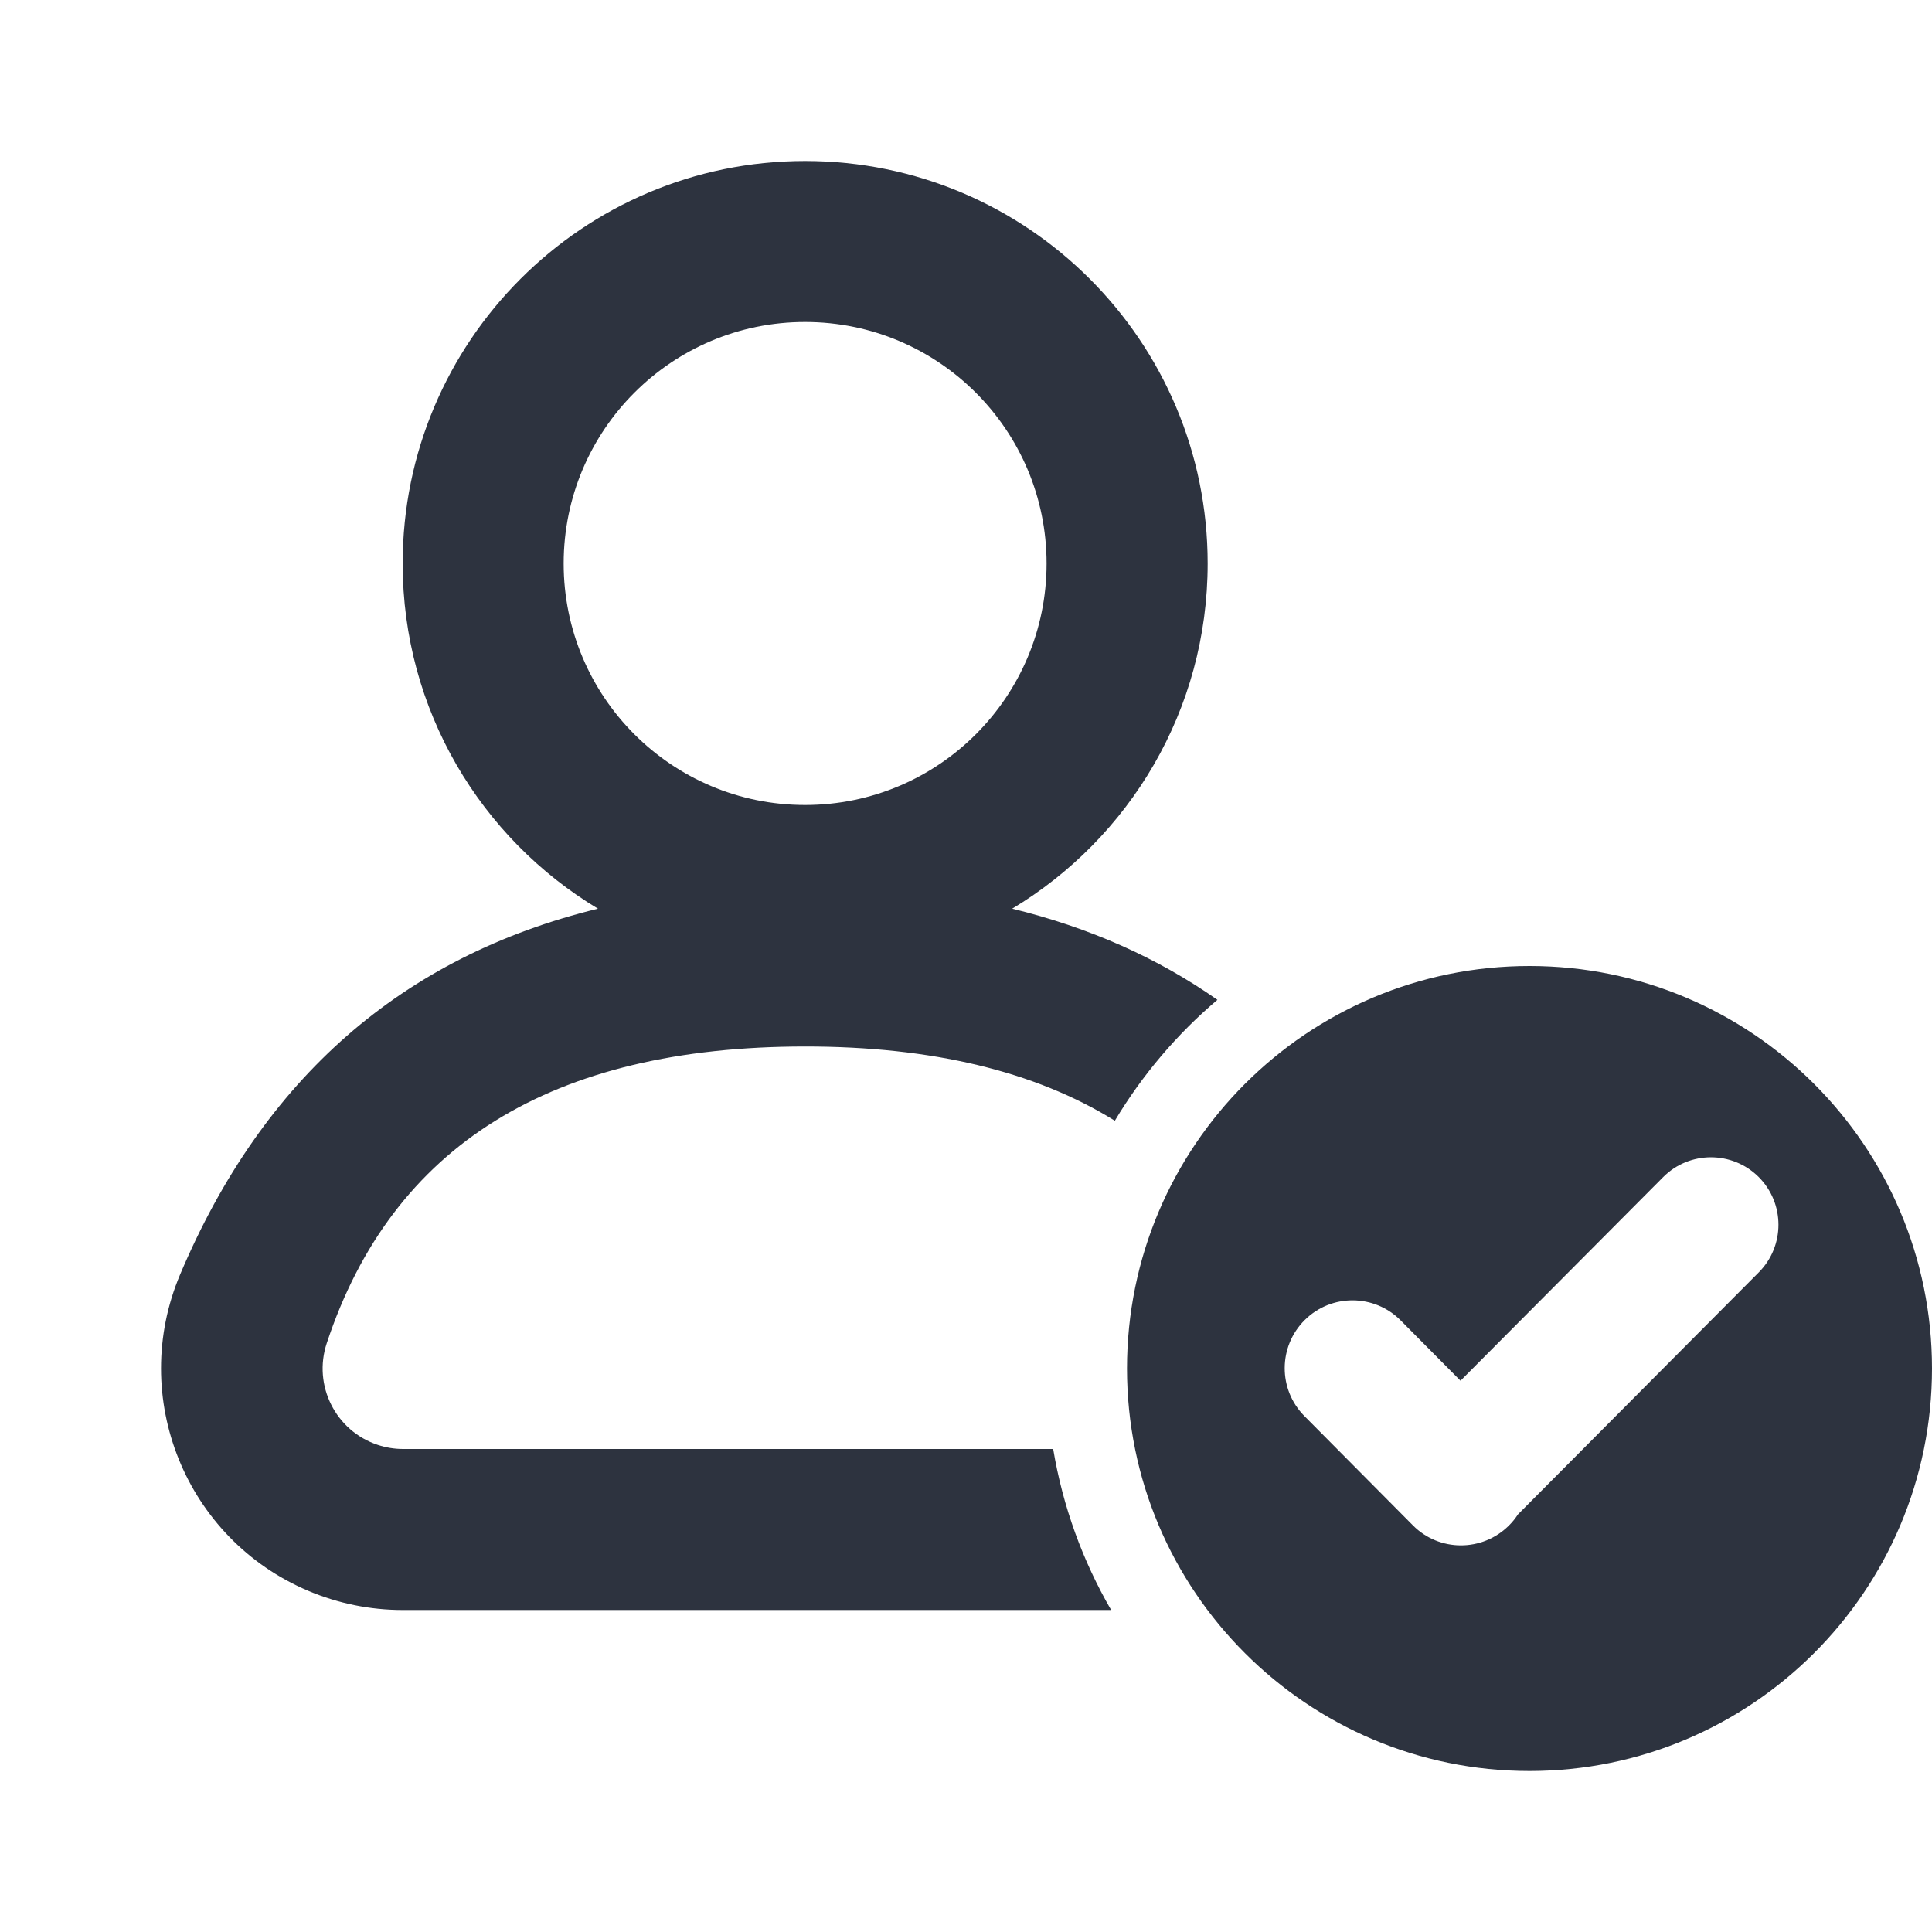 <svg width="24" height="24" viewBox="0 0 24 24" fill="none" xmlns="http://www.w3.org/2000/svg">
    <path fill-rule="evenodd" clip-rule="evenodd" d="M5.002 7C5.002 8.821 5.974 10.414 7.428 11.288C4.997 11.882 3.268 13.396 2.238 15.831C1.593 17.357 2.306 19.118 3.832 19.763C4.202 19.919 4.599 20 5.001 20H13.803C13.451 19.393 13.203 18.718 13.083 18H5.008C4.901 18 4.795 17.983 4.693 17.949C4.169 17.776 3.885 17.21 4.059 16.686C4.872 14.229 6.853 13 10.002 13C11.576 13 12.858 13.307 13.849 13.922C14.189 13.354 14.621 12.846 15.123 12.42C14.382 11.9 13.533 11.522 12.574 11.288C14.029 10.413 15.002 8.821 15.002 7C15.002 4.239 12.764 2 10.001 2C7.24 2 5.002 4.239 5.002 7ZM7.002 7C7.002 5.343 8.344 4 10.001 4C11.658 4 13.001 5.343 13.001 7C13.001 8.657 11.658 10 10.001 10C8.344 10 7.002 8.657 7.002 7ZM19 22C21.761 22 24 19.761 24 17C24 14.239 21.761 12 19 12C16.239 12 14 14.239 14 17C14 19.761 16.239 22 19 22ZM17.4 16.403C17.072 16.072 16.538 16.07 16.208 16.398C15.878 16.726 15.876 17.26 16.203 17.59L17.551 18.948C17.878 19.279 18.412 19.28 18.743 18.952C18.787 18.909 18.825 18.861 18.857 18.812L21.848 15.806C22.175 15.478 22.174 14.947 21.846 14.62C21.517 14.294 20.986 14.295 20.66 14.623L18.143 17.152L17.4 16.403Z" fill="#2D333F"/>
</svg>
